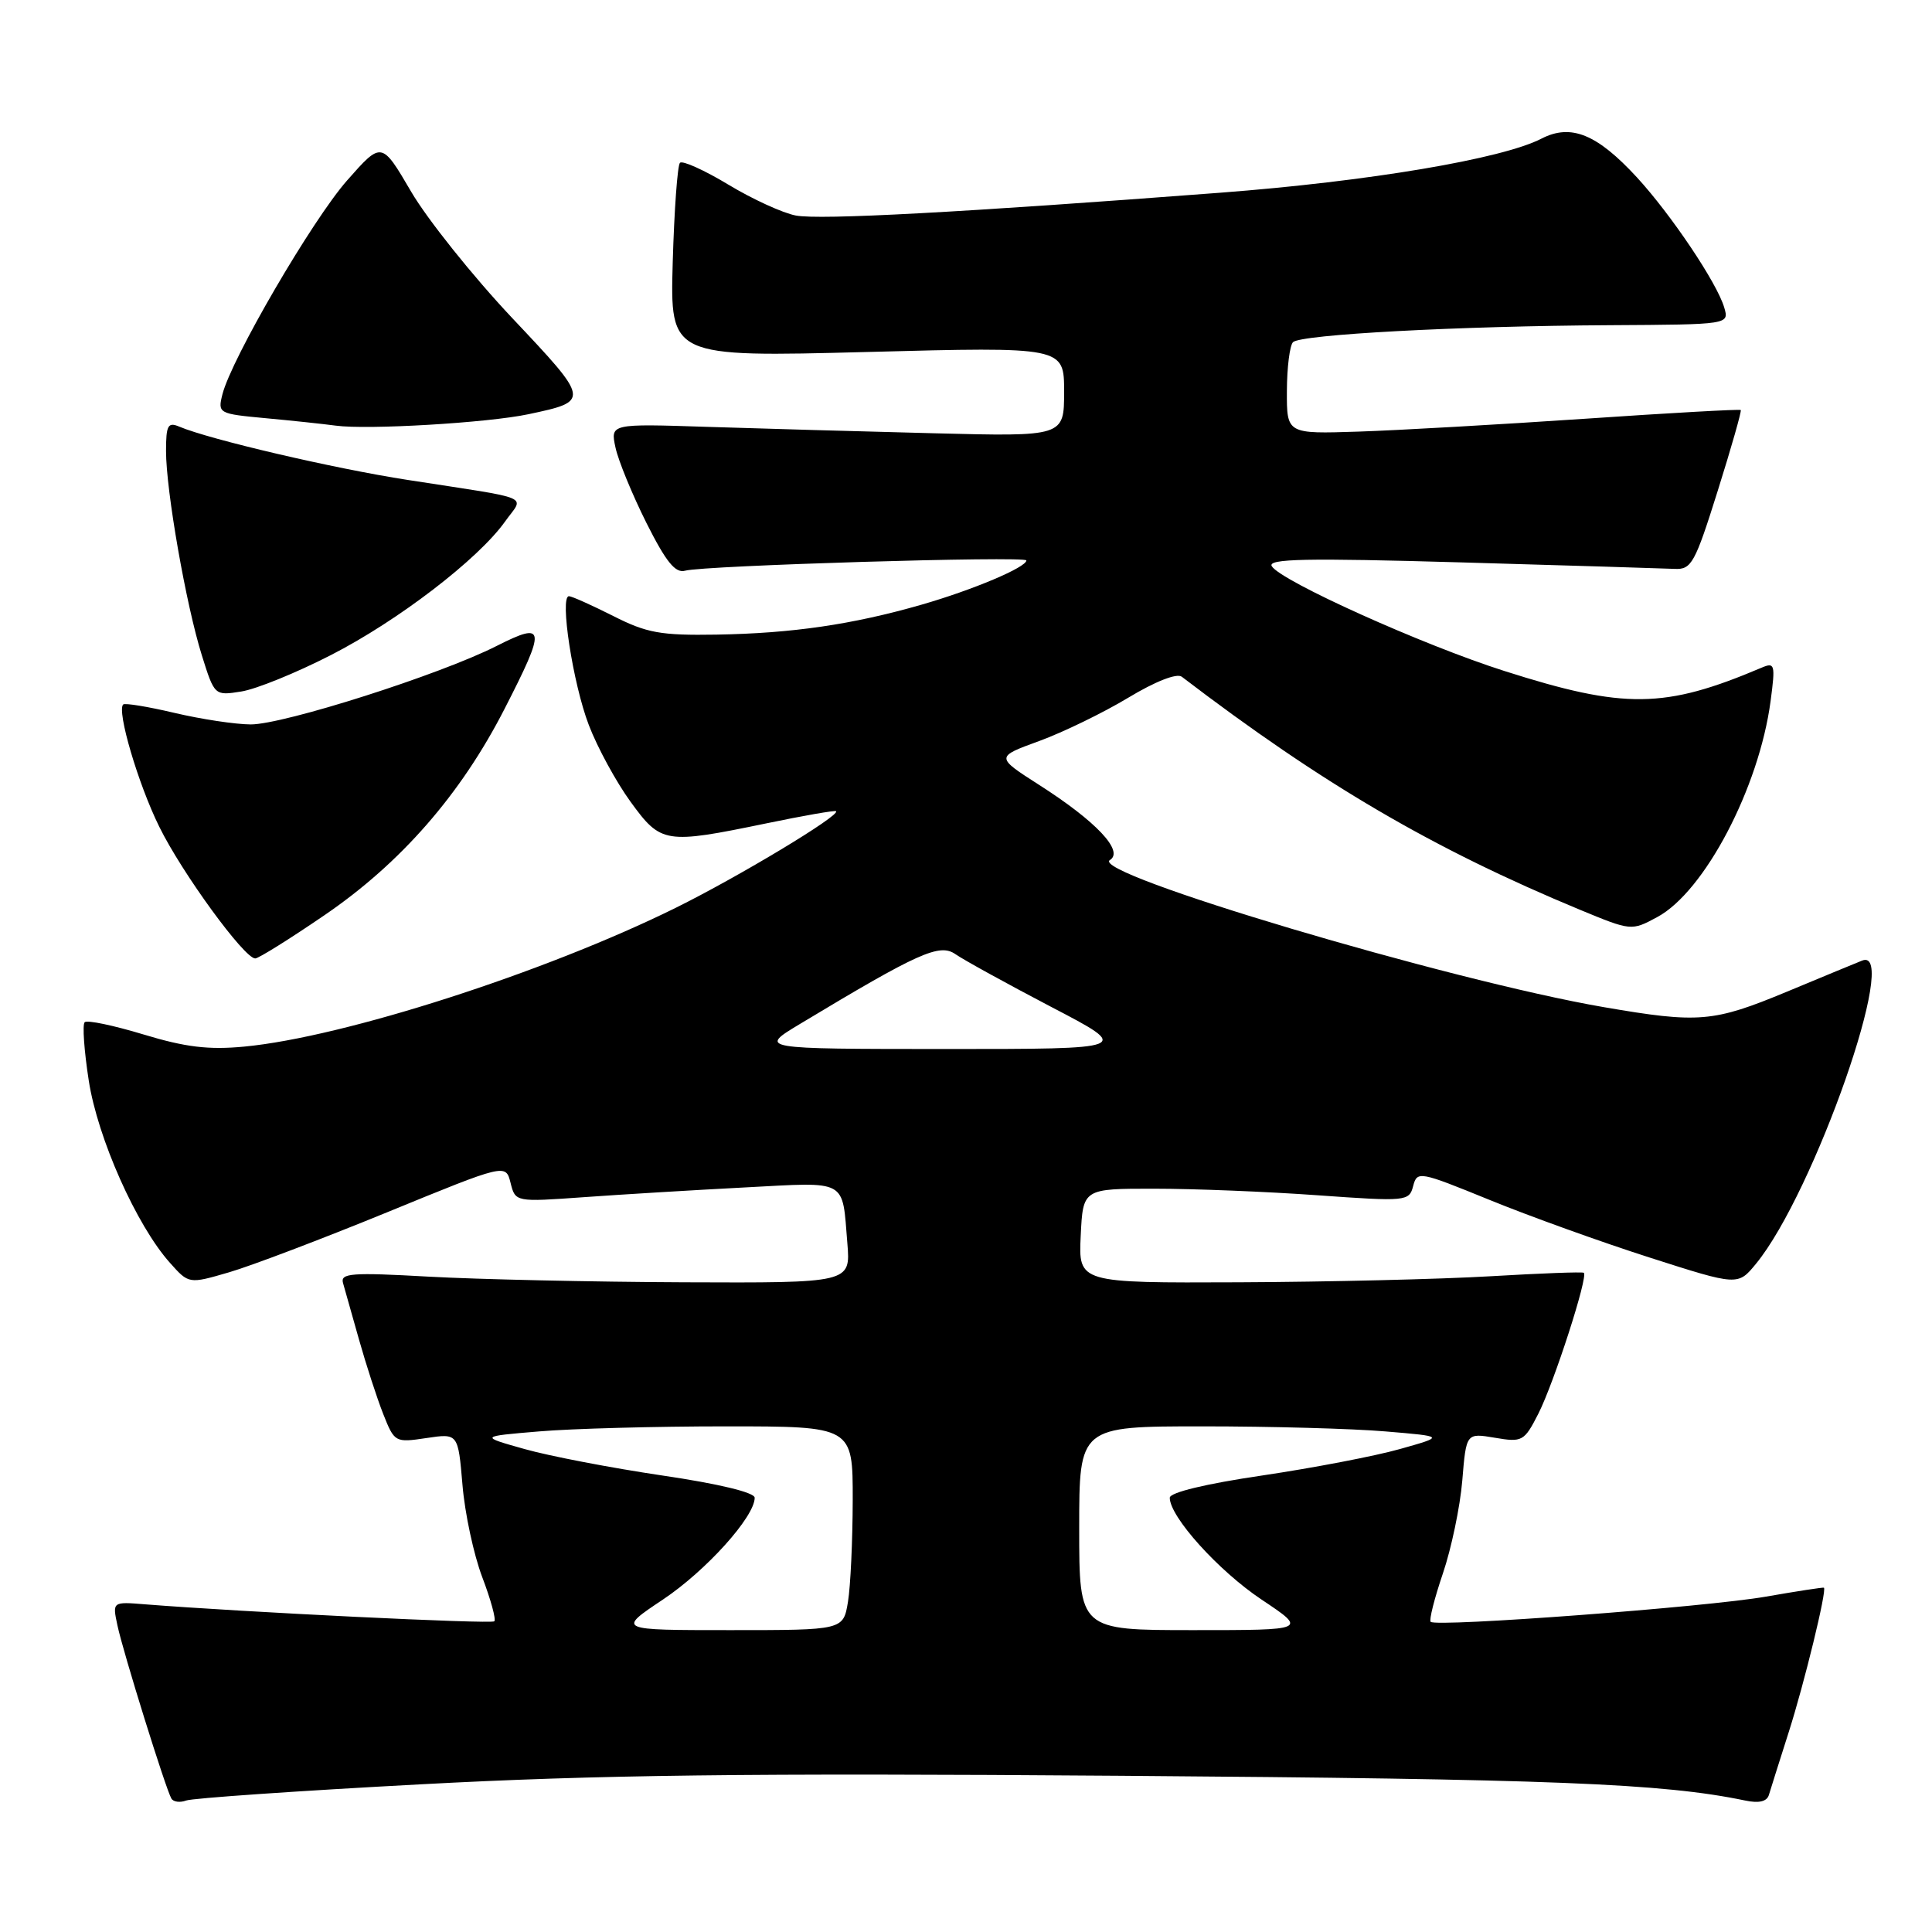 <?xml version="1.0" encoding="UTF-8" standalone="no"?>
<!DOCTYPE svg PUBLIC "-//W3C//DTD SVG 1.1//EN" "http://www.w3.org/Graphics/SVG/1.1/DTD/svg11.dtd" >
<svg xmlns="http://www.w3.org/2000/svg" xmlns:xlink="http://www.w3.org/1999/xlink" version="1.1" viewBox="0 0 256 256">
 <g >
 <path fill="currentColor"
d=" M 55.77 236.43 C 79.06 235.18 98.98 234.93 148.47 235.30 C 205.63 235.72 220.32 236.30 231.25 238.58 C 233.08 238.97 234.13 238.71 234.39 237.83 C 234.61 237.10 235.79 233.35 237.02 229.50 C 239.08 223.05 242.09 210.70 241.68 210.38 C 241.58 210.31 238.12 210.84 234.00 211.56 C 226.16 212.94 190.30 215.63 189.57 214.90 C 189.34 214.67 190.07 211.79 191.19 208.49 C 192.31 205.20 193.47 199.66 193.76 196.19 C 194.28 189.87 194.28 189.87 198.08 190.51 C 201.71 191.13 201.97 190.99 203.84 187.32 C 205.90 183.27 210.49 169.07 209.86 168.65 C 209.66 168.51 204.10 168.72 197.50 169.11 C 190.90 169.50 175.92 169.86 164.20 169.91 C 142.90 170.00 142.90 170.00 143.20 163.75 C 143.50 157.50 143.50 157.50 153.00 157.51 C 158.22 157.51 167.95 157.90 174.60 158.38 C 186.37 159.22 186.72 159.18 187.25 157.16 C 187.78 155.14 188.06 155.20 197.34 158.98 C 202.59 161.13 212.15 164.57 218.58 166.63 C 230.28 170.38 230.28 170.38 232.69 167.44 C 240.37 158.07 251.85 125.26 246.75 127.28 C 246.06 127.55 241.59 129.40 236.81 131.39 C 227.01 135.46 225.13 135.62 212.50 133.45 C 192.00 129.92 144.25 115.70 147.07 113.96 C 148.97 112.78 145.26 108.84 137.70 104.01 C 131.91 100.30 131.91 100.30 137.70 98.19 C 140.89 97.02 146.20 94.44 149.50 92.45 C 153.08 90.29 155.94 89.17 156.59 89.67 C 175.22 103.89 189.88 112.47 209.33 120.54 C 216.15 123.36 216.17 123.36 219.59 121.52 C 225.86 118.15 233.08 104.38 234.61 92.92 C 235.26 88.02 235.18 87.72 233.40 88.48 C 220.58 93.92 215.26 93.99 199.34 88.91 C 188.53 85.47 169.74 77.00 168.52 75.03 C 167.90 74.03 173.03 73.93 193.62 74.52 C 207.85 74.93 220.59 75.32 221.91 75.38 C 224.13 75.49 224.60 74.62 227.61 65.03 C 229.42 59.27 230.79 54.46 230.66 54.33 C 230.53 54.20 221.22 54.72 209.96 55.49 C 198.71 56.25 185.22 57.02 180.00 57.19 C 170.50 57.50 170.50 57.50 170.52 51.81 C 170.53 48.68 170.90 45.77 171.33 45.34 C 172.35 44.32 193.23 43.20 213.32 43.09 C 229.13 43.00 229.13 43.00 228.47 40.75 C 227.51 37.48 221.43 28.43 216.89 23.49 C 211.60 17.75 208.15 16.36 204.25 18.37 C 199.04 21.06 181.35 24.04 161.64 25.54 C 127.38 28.15 108.65 29.16 105.46 28.56 C 103.74 28.24 99.72 26.40 96.52 24.47 C 93.32 22.54 90.43 21.24 90.10 21.57 C 89.77 21.90 89.34 27.83 89.14 34.74 C 88.79 47.32 88.79 47.32 114.89 46.64 C 141.00 45.95 141.00 45.95 141.00 51.90 C 141.00 57.85 141.00 57.85 123.75 57.41 C 114.26 57.17 100.73 56.79 93.69 56.56 C 80.87 56.14 80.87 56.14 81.56 59.32 C 81.94 61.07 83.79 65.56 85.66 69.30 C 88.26 74.47 89.49 75.99 90.79 75.62 C 93.21 74.93 136.00 73.65 136.00 74.26 C 136.00 75.17 128.90 78.17 122.12 80.12 C 112.94 82.76 104.96 83.92 94.94 84.09 C 87.53 84.21 85.70 83.88 81.23 81.61 C 78.39 80.18 75.76 79.00 75.39 79.00 C 74.13 79.00 75.92 90.61 78.02 96.07 C 79.16 99.06 81.66 103.64 83.56 106.25 C 87.59 111.79 88.12 111.87 101.50 109.11 C 106.45 108.08 110.63 107.35 110.78 107.49 C 111.41 108.02 97.91 116.15 89.50 120.31 C 72.16 128.87 45.56 137.43 32.37 138.68 C 27.65 139.13 24.57 138.76 19.01 137.07 C 15.04 135.87 11.53 135.13 11.22 135.45 C 10.90 135.76 11.15 139.24 11.76 143.18 C 12.94 150.81 18.08 162.36 22.51 167.32 C 25.02 170.14 25.02 170.14 30.34 168.59 C 33.27 167.74 42.71 164.15 51.33 160.62 C 67.01 154.19 67.01 154.19 67.65 156.73 C 68.29 159.28 68.29 159.28 77.39 158.63 C 82.40 158.27 92.00 157.69 98.72 157.34 C 112.47 156.62 111.57 156.13 112.28 164.75 C 112.71 170.00 112.71 170.00 90.60 169.91 C 78.45 169.86 63.22 169.52 56.76 169.16 C 46.60 168.59 45.08 168.70 45.45 170.00 C 45.69 170.82 46.64 174.20 47.57 177.50 C 48.50 180.80 49.94 185.23 50.77 187.34 C 52.27 191.13 52.35 191.17 56.50 190.55 C 60.70 189.92 60.70 189.92 61.28 196.75 C 61.59 200.51 62.77 206.01 63.90 208.98 C 65.03 211.95 65.75 214.58 65.50 214.83 C 65.12 215.22 32.19 213.61 19.20 212.58 C 14.89 212.23 14.89 212.23 15.56 215.37 C 16.31 218.92 21.97 237.07 22.71 238.32 C 22.98 238.77 23.86 238.88 24.66 238.58 C 25.46 238.27 39.46 237.30 55.77 236.43 Z  M 43.02 121.25 C 53.11 114.36 61.04 105.28 66.84 93.96 C 72.40 83.11 72.30 82.31 65.81 85.59 C 58.33 89.39 37.58 96.00 33.22 95.99 C 31.17 95.98 26.62 95.29 23.11 94.46 C 19.59 93.63 16.54 93.13 16.32 93.35 C 15.46 94.21 18.30 103.87 21.10 109.54 C 24.11 115.67 32.37 127.00 33.82 127.00 C 34.25 127.00 38.40 124.41 43.02 121.25 Z  M 43.83 86.81 C 52.73 82.26 63.37 74.10 66.92 69.11 C 69.45 65.56 71.02 66.23 54.00 63.59 C 44.24 62.08 27.79 58.24 23.75 56.53 C 22.25 55.89 22.00 56.36 22.00 59.76 C 22.00 65.02 24.65 80.15 26.75 86.85 C 28.42 92.18 28.44 92.19 31.96 91.63 C 33.91 91.33 39.25 89.16 43.83 86.81 Z  M 70.00 54.89 C 78.22 53.15 78.21 53.10 67.86 42.13 C 62.65 36.60 56.63 29.07 54.48 25.40 C 50.57 18.72 50.57 18.72 46.00 23.90 C 41.38 29.14 30.66 47.54 29.47 52.26 C 28.84 54.77 28.96 54.83 35.16 55.41 C 38.65 55.73 42.85 56.18 44.50 56.40 C 48.71 56.97 64.62 56.03 70.00 54.89 Z  M 87.84 211.95 C 93.56 208.13 100.00 200.98 100.00 198.46 C 100.00 197.76 95.23 196.61 87.75 195.51 C 81.01 194.51 72.81 192.94 69.52 192.01 C 63.55 190.33 63.55 190.33 71.43 189.67 C 75.76 189.30 86.88 189.00 96.15 189.00 C 113.00 189.00 113.00 189.00 112.99 198.75 C 112.98 204.11 112.70 210.19 112.36 212.25 C 111.74 216.00 111.74 216.00 96.76 216.00 C 81.77 216.00 81.77 216.00 87.84 211.95 Z  M 143.00 202.50 C 143.00 189.00 143.00 189.00 159.35 189.00 C 168.34 189.00 179.24 189.30 183.57 189.67 C 191.45 190.33 191.45 190.33 185.48 192.01 C 182.19 192.94 173.99 194.51 167.25 195.51 C 159.77 196.61 155.00 197.76 155.00 198.46 C 155.00 200.98 161.44 208.13 167.16 211.95 C 173.23 216.00 173.23 216.00 158.11 216.00 C 143.00 216.00 143.00 216.00 143.00 202.50 Z  M 106.00 135.68 C 121.75 126.20 124.50 124.96 126.61 126.44 C 127.70 127.20 133.41 130.34 139.29 133.42 C 149.99 139.00 149.99 139.00 125.25 139.00 C 100.50 138.99 100.50 138.99 106.00 135.68 Z "/>
</g>
</svg>